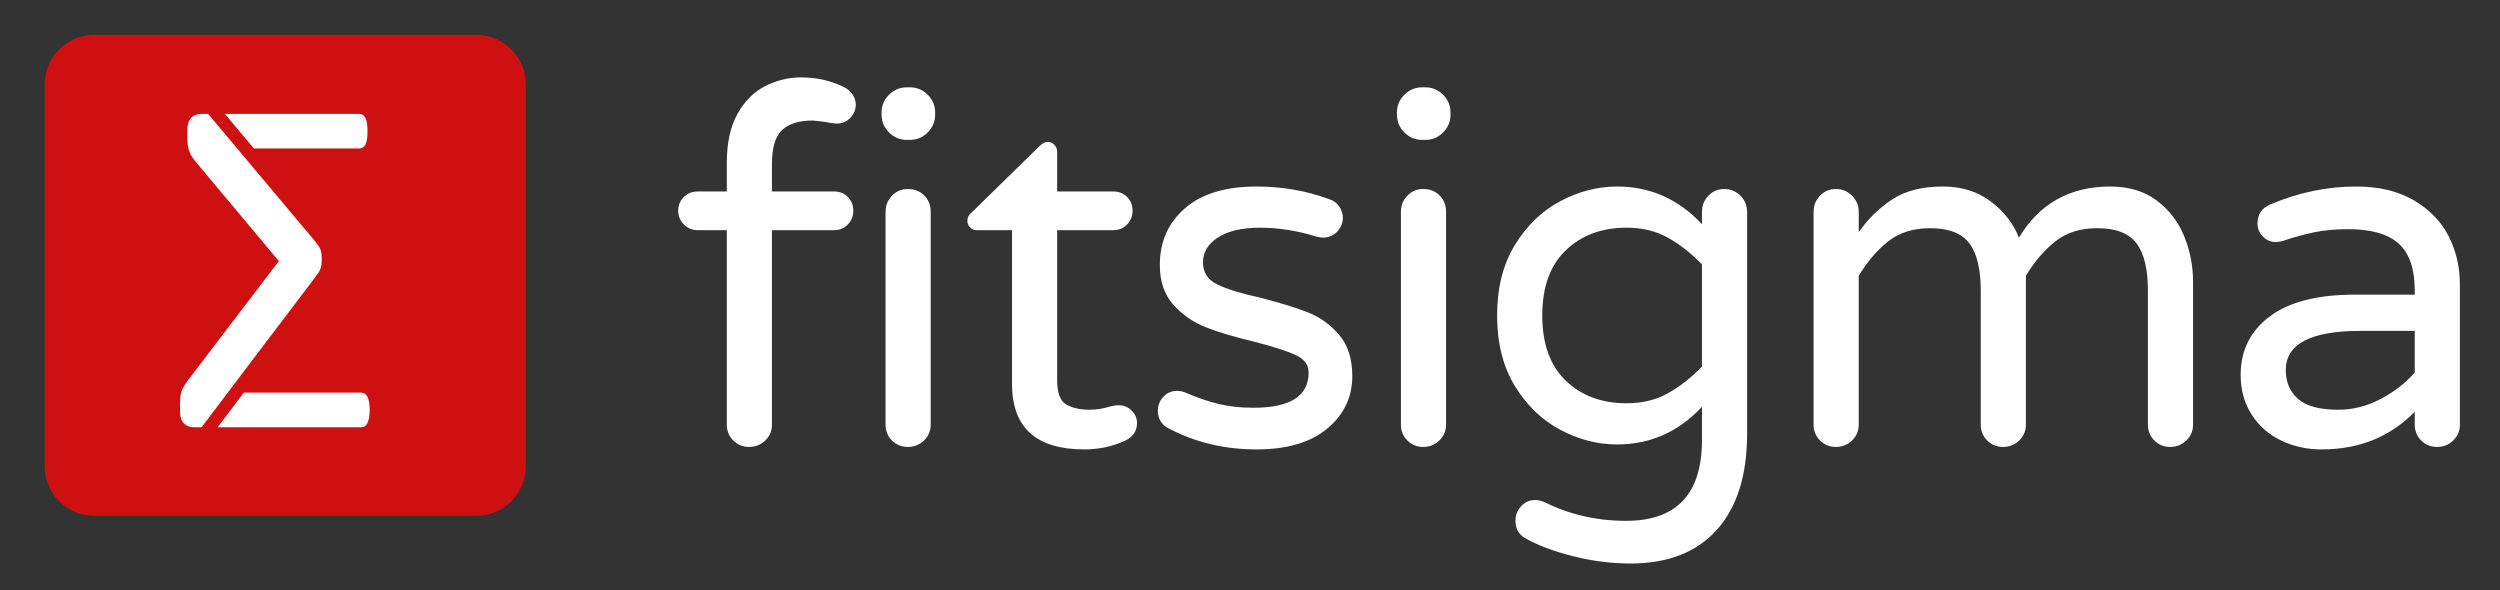 <?xml version="1.0" encoding="utf-8"?>
<!-- Generator: Adobe Illustrator 16.0.0, SVG Export Plug-In . SVG Version: 6.00 Build 0)  -->
<!DOCTYPE svg PUBLIC "-//W3C//DTD SVG 1.1//EN" "http://www.w3.org/Graphics/SVG/1.1/DTD/svg11.dtd">
<svg version="1.1" id="Layer_1" xmlns="http://www.w3.org/2000/svg" xmlns:xlink="http://www.w3.org/1999/xlink" x="0px" y="0px"
	 width="504px" height="119px" viewBox="0 0 504 119" enable-background="new 0 0 504 119" xml:space="preserve">
<rect x="0" y="0" width="504" height="119" fill="#333333" stroke="none"/>
<g>
	<defs>
		<rect id="SVGID_1_" width="504" height="119"/>
	</defs>
	<clipPath id="SVGID_2_">
		<use xlink:href="#SVGID_1_"  overflow="visible"/>
	</clipPath>
	<path clip-path="url(#SVGID_2_)" fill="#FFFFFF" d="M151.027,90.102c-1.267,0-2.334-0.434-3.2-1.3c-0.867-0.866-1.3-1.933-1.3-3.2
		v-39.2h-5.9c-1.067,0-1.984-0.383-2.75-1.15c-0.767-0.766-1.15-1.683-1.15-2.75c0-1.133,0.383-2.066,1.15-2.8
		c0.766-0.733,1.683-1.1,2.75-1.1h5.9v-5.8c0-4,0.716-7.283,2.15-9.85c1.433-2.566,3.3-4.433,5.6-5.6
		c2.3-1.166,4.715-1.75,7.25-1.75c3.132,0,6.032,0.667,8.699,2c0.666,0.334,1.216,0.817,1.65,1.45c0.433,0.634,0.65,1.317,0.65,2.05
		c0,1-0.367,1.884-1.1,2.65c-0.734,0.767-1.6,1.15-2.6,1.15c-0.734,0-1.5-0.1-2.3-0.3c-1.6-0.2-2.499-0.3-2.699-0.3
		c-2.735,0-4.785,0.634-6.15,1.9c-1.367,1.267-2.05,3.567-2.05,6.9v5.5h12.499c1.133,0,2.066,0.367,2.8,1.1
		c0.733,0.734,1.1,1.667,1.1,2.8c0,1.067-0.367,1.984-1.1,2.75c-0.734,0.767-1.667,1.15-2.8,1.15h-12.499v39.2
		c0,1.268-0.45,2.334-1.35,3.2C153.377,89.668,152.292,90.102,151.027,90.102 M182.828,28.202c-1.4,0-2.6-0.5-3.6-1.5
		s-1.5-2.2-1.5-3.6v-0.4c0-1.4,0.5-2.6,1.5-3.6s2.2-1.5,3.6-1.5h0.6c1.4,0,2.6,0.5,3.6,1.5s1.5,2.2,1.5,3.6v0.4
		c0,1.4-0.5,2.6-1.5,3.6s-2.2,1.5-3.6,1.5H182.828z M183.027,90.102c-1.267,0-2.334-0.434-3.2-1.3c-0.867-0.866-1.3-1.933-1.3-3.2
		V42.702c0-1.266,0.433-2.35,1.3-3.25c0.866-0.9,1.933-1.35,3.2-1.35c1.333,0,2.433,0.434,3.3,1.3c0.865,0.867,1.3,1.967,1.3,3.3
		v42.899c0,1.268-0.45,2.334-1.35,3.2C185.377,89.668,184.292,90.102,183.027,90.102 M218.622,90.602
		c-9.734,0-14.6-4.399-14.6-13.199v-31h-7.099c-0.535,0-0.985-0.183-1.35-0.55c-0.367-0.366-0.55-0.816-0.55-1.35
		c0-0.666,0.3-1.233,0.9-1.7l13.599-13.3c0.6-0.6,1.166-0.9,1.7-0.9c0.533,0,0.983,0.2,1.35,0.6c0.366,0.4,0.55,0.867,0.55,1.4v8
		h11.3c1.133,0,2.066,0.367,2.8,1.1c0.733,0.734,1.1,1.667,1.1,2.8c0,1.067-0.367,1.984-1.1,2.75c-0.734,0.767-1.667,1.15-2.8,1.15
		h-11.3v30.2c0,2.601,0.616,4.25,1.85,4.95c1.233,0.7,2.783,1.05,4.65,1.05c1.333,0,2.666-0.199,4-0.6
		c0.266-0.066,0.55-0.133,0.85-0.2c0.3-0.065,0.683-0.1,1.15-0.1c0.933,0,1.766,0.35,2.5,1.05c0.733,0.7,1.1,1.55,1.1,2.55
		c0,1.534-0.767,2.7-2.3,3.5C224.321,90.002,221.555,90.602,218.622,90.602 M253.321,90.602c-6.667,0-12.734-1.5-18.199-4.5
		c-1.135-0.8-1.7-1.899-1.7-3.3c0-1.065,0.365-2,1.1-2.8c0.732-0.8,1.665-1.2,2.799-1.2c0.6,0,1.2,0.134,1.8,0.4
		c2.133,0.934,4.266,1.667,6.4,2.2c2.133,0.533,4.533,0.8,7.2,0.8c7.399,0,11.1-2.366,11.1-7.101c0-1.532-0.85-2.699-2.55-3.5
		c-1.7-0.8-4.484-1.699-8.35-2.699c-3.935-0.934-7.185-1.9-9.75-2.9c-2.567-1-4.767-2.516-6.6-4.55
		c-1.834-2.033-2.749-4.716-2.749-8.05c0-4.666,1.682-8.466,5.049-11.4c3.366-2.933,8.183-4.4,14.45-4.4
		c5.133,0,9.965,0.834,14.5,2.5c0.933,0.267,1.65,0.767,2.15,1.5c0.5,0.734,0.75,1.5,0.75,2.3c0,1.067-0.385,2-1.15,2.8
		c-0.768,0.8-1.718,1.2-2.85,1.2c-0.335,0-0.768-0.066-1.3-0.2c-3.867-1.2-7.667-1.8-11.4-1.8c-3.6,0-6.417,0.65-8.45,1.95
		c-2.034,1.3-3.05,2.984-3.05,5.05c0,2,0.933,3.467,2.8,4.4c1.866,0.934,4.766,1.834,8.7,2.7c3.933,1,7.133,1.984,9.6,2.95
		c2.466,0.967,4.583,2.483,6.351,4.55c1.765,2.067,2.649,4.834,2.649,8.3c0,4.268-1.685,7.8-5.05,10.601
		C264.204,89.202,259.454,90.602,253.321,90.602 M286.725,28.202c-1.4,0-2.6-0.5-3.6-1.5s-1.5-2.2-1.5-3.6v-0.4
		c0-1.4,0.5-2.6,1.5-3.6s2.199-1.5,3.6-1.5h0.6c1.4,0,2.601,0.5,3.601,1.5s1.5,2.2,1.5,3.6v0.4c0,1.4-0.5,2.6-1.5,3.6
		s-2.2,1.5-3.601,1.5H286.725z M286.925,90.102c-1.268,0-2.335-0.434-3.2-1.3c-0.867-0.866-1.3-1.933-1.3-3.2V42.702
		c0-1.266,0.433-2.35,1.3-3.25c0.865-0.9,1.933-1.35,3.2-1.35c1.333,0,2.433,0.434,3.3,1.3c0.865,0.867,1.3,1.967,1.3,3.3v42.899
		c0,1.268-0.45,2.334-1.35,3.2C289.274,89.668,288.189,90.102,286.925,90.102 M328.719,113.602c-3.867,0-7.768-0.5-11.7-1.5
		c-3.934-1-7.167-2.233-9.7-3.699c-1.2-0.734-1.8-1.9-1.8-3.5c0-1.067,0.383-2.018,1.15-2.851c0.766-0.834,1.716-1.25,2.85-1.25
		c0.533,0,1.133,0.133,1.8,0.4c5.066,2.533,10.566,3.8,16.5,3.8c10.2,0,15.299-5.434,15.299-16.3v-6.7
		c-4.733,5.067-10.434,7.6-17.099,7.6c-3.934,0-7.75-0.982-11.45-2.949s-6.75-4.9-9.149-8.801c-2.4-3.899-3.6-8.649-3.6-14.25
		c0-5.6,1.199-10.35,3.6-14.25c2.399-3.9,5.449-6.833,9.149-8.8c3.7-1.966,7.517-2.95,11.45-2.95c6.665,0,12.365,2.534,17.099,7.6
		v-2.5c0-1.266,0.434-2.35,1.301-3.25c0.865-0.9,1.933-1.35,3.199-1.35s2.351,0.45,3.25,1.35c0.9,0.9,1.351,1.984,1.351,3.25v44.7
		c0,8.399-2.034,14.865-6.101,19.399C342.051,111.335,336.252,113.602,328.719,113.602 M327.919,81.302c3.133,0,5.899-0.666,8.3-2
		c2.399-1.333,4.7-3.133,6.898-5.399V53.302c-2.198-2.266-4.499-4.066-6.898-5.4c-2.4-1.333-5.167-2-8.3-2
		c-5,0-9.084,1.517-12.25,4.55c-3.167,3.034-4.75,7.417-4.75,13.149c0,5.734,1.583,10.117,4.75,13.15
		C318.835,79.786,322.919,81.302,327.919,81.302 M370.119,90.102c-1.267,0-2.334-0.434-3.199-1.3
		c-0.867-0.866-1.301-1.933-1.301-3.2V42.702c0-1.266,0.434-2.35,1.301-3.25c0.865-0.9,1.933-1.35,3.199-1.35s2.351,0.45,3.25,1.35
		c0.9,0.9,1.351,1.984,1.351,3.25v4.1c1.866-2.666,4.116-4.866,6.75-6.6c2.633-1.733,6.05-2.6,10.25-2.6c3.731,0,6.932,1,9.6,3
		c2.665,2,4.565,4.434,5.699,7.3c4.133-6.866,10.266-10.3,18.4-10.3c3.732,0,6.85,0.934,9.35,2.8c2.5,1.867,4.35,4.267,5.55,7.2
		c1.2,2.934,1.8,6,1.8,9.2v28.8c0,1.268-0.449,2.334-1.35,3.2s-1.985,1.3-3.25,1.3c-1.269,0-2.335-0.434-3.2-1.3
		c-0.867-0.866-1.3-1.933-1.3-3.2v-27c0-4.333-0.767-7.516-2.3-9.55c-1.535-2.033-4.167-3.05-7.9-3.05
		c-3.399,0-6.217,0.884-8.45,2.65c-2.233,1.767-4.217,4.084-5.949,6.95v30c0,1.268-0.45,2.334-1.351,3.2
		c-0.899,0.866-1.983,1.3-3.25,1.3s-2.334-0.434-3.199-1.3c-0.867-0.866-1.3-1.933-1.3-3.2v-27c0-4.333-0.768-7.516-2.3-9.55
		c-1.535-2.033-4.167-3.05-7.9-3.05c-3.399,0-6.217,0.884-8.449,2.65c-2.234,1.767-4.218,4.084-5.95,6.95v30
		c0,1.268-0.45,2.334-1.351,3.2C372.47,89.668,371.386,90.102,370.119,90.102 M468.013,90.602c-2.935,0-5.65-0.6-8.15-1.8
		s-4.483-2.95-5.95-5.25s-2.199-4.95-2.199-7.95c0-4.933,1.949-8.865,5.85-11.8c3.9-2.933,9.616-4.4,17.15-4.4h12.1v-0.8
		c0-4.4-1.085-7.566-3.25-9.5c-2.167-1.933-5.55-2.9-10.15-2.9c-2.533,0-4.783,0.2-6.75,0.6c-1.967,0.4-4.149,1-6.55,1.8
		c-0.534,0.134-0.967,0.2-1.3,0.2c-1,0-1.867-0.366-2.6-1.1c-0.734-0.733-1.101-1.633-1.101-2.7c0-1.8,0.866-3.066,2.601-3.8
		c5.666-2.4,11.433-3.6,17.3-3.6c4.6,0,8.481,0.934,11.649,2.8c3.165,1.867,5.499,4.284,6.999,7.25c1.5,2.967,2.25,6.184,2.25,9.65
		v28.3c0,1.268-0.449,2.334-1.35,3.2s-1.984,1.3-3.25,1.3c-1.267,0-2.334-0.434-3.199-1.3c-0.868-0.866-1.3-1.933-1.3-3.2v-2.6
		C481.878,88.069,475.612,90.602,468.013,90.602 M471.412,82.602c2.934,0,5.766-0.716,8.5-2.149c2.733-1.434,5.032-3.216,6.9-5.351
		v-8.399h-10.9c-10.066,0-15.1,2.634-15.1,7.899c0,2.4,0.816,4.334,2.45,5.801C464.896,81.869,467.612,82.602,471.412,82.602"/>
	<path clip-path="url(#SVGID_2_)" fill-rule="evenodd" clip-rule="evenodd" fill="#CF1010" d="M96,104.003H19.011
		c-5.5,0-10-4.5-10-10V17.015c0-5.5,4.5-10,10-10H96c5.5,0,10,4.5,10,10v76.988C106,99.503,101.5,104.003,96,104.003"/>
	<path clip-path="url(#SVGID_2_)" fill="#FFFFFF" d="M72.475,29.935c0.227,0,0.447-0.065,0.659-0.195
		c0.211-0.13,0.391-0.334,0.537-0.611c0.147-0.276,0.252-0.634,0.318-1.074c0.064-0.439,0.097-0.952,0.097-1.538
		c0-0.651-0.033-1.196-0.097-1.636c-0.066-0.439-0.171-0.805-0.318-1.098c-0.146-0.293-0.326-0.505-0.537-0.635
		c-0.212-0.13-0.432-0.195-0.659-0.195H45.328l5.862,6.982H72.475z"/>
	<path clip-path="url(#SVGID_2_)" fill="#FFFFFF" d="M45.913,79.154l4.155-5.482l4.472-5.909l0.003,0.002l9.094-12
		c0.228-0.293,0.423-0.569,0.586-0.83c0.163-0.26,0.293-0.52,0.391-0.781c0.097-0.26,0.162-0.545,0.195-0.855
		c0.032-0.309,0.049-0.642,0.049-1.001c0-0.422-0.017-0.788-0.049-1.098c-0.033-0.309-0.098-0.594-0.195-0.855
		c-0.098-0.26-0.228-0.512-0.391-0.757c-0.163-0.244-0.358-0.512-0.586-0.805L48.056,30.219l-6.101-7.266h-1.364
		c-0.879,0-1.571,0.277-2.075,0.83c-0.505,0.553-0.757,1.351-0.757,2.392v1.416c0,0.619,0.032,1.165,0.098,1.636
		c0.064,0.472,0.17,0.912,0.317,1.318c0.146,0.408,0.358,0.814,0.635,1.221c0.276,0.407,0.659,0.887,1.147,1.44L56.215,52.64
		L38.491,75.883c-0.488,0.618-0.887,1.164-1.196,1.636c-0.31,0.473-0.537,0.92-0.684,1.343c-0.146,0.423-0.236,0.839-0.268,1.245
		c-0.033,0.407-0.049,0.871-0.049,1.392v1.367c0,1.14,0.26,1.97,0.781,2.49s1.188,0.78,2.002,0.78h1.555l5.286-6.981H45.913z"/>
	<path clip-path="url(#SVGID_2_)" fill="#FFFFFF" d="M74.403,81.034c-0.082-0.439-0.195-0.797-0.342-1.074
		c-0.146-0.276-0.326-0.48-0.537-0.611c-0.212-0.129-0.448-0.194-0.708-0.194H49.158l-5.285,6.982h28.944
		c0.26,0,0.496-0.064,0.708-0.196c0.211-0.129,0.391-0.342,0.537-0.634c0.147-0.293,0.26-0.66,0.342-1.099
		c0.081-0.44,0.122-0.952,0.122-1.538C74.525,82.019,74.484,81.473,74.403,81.034"/>
</g>
</svg>
